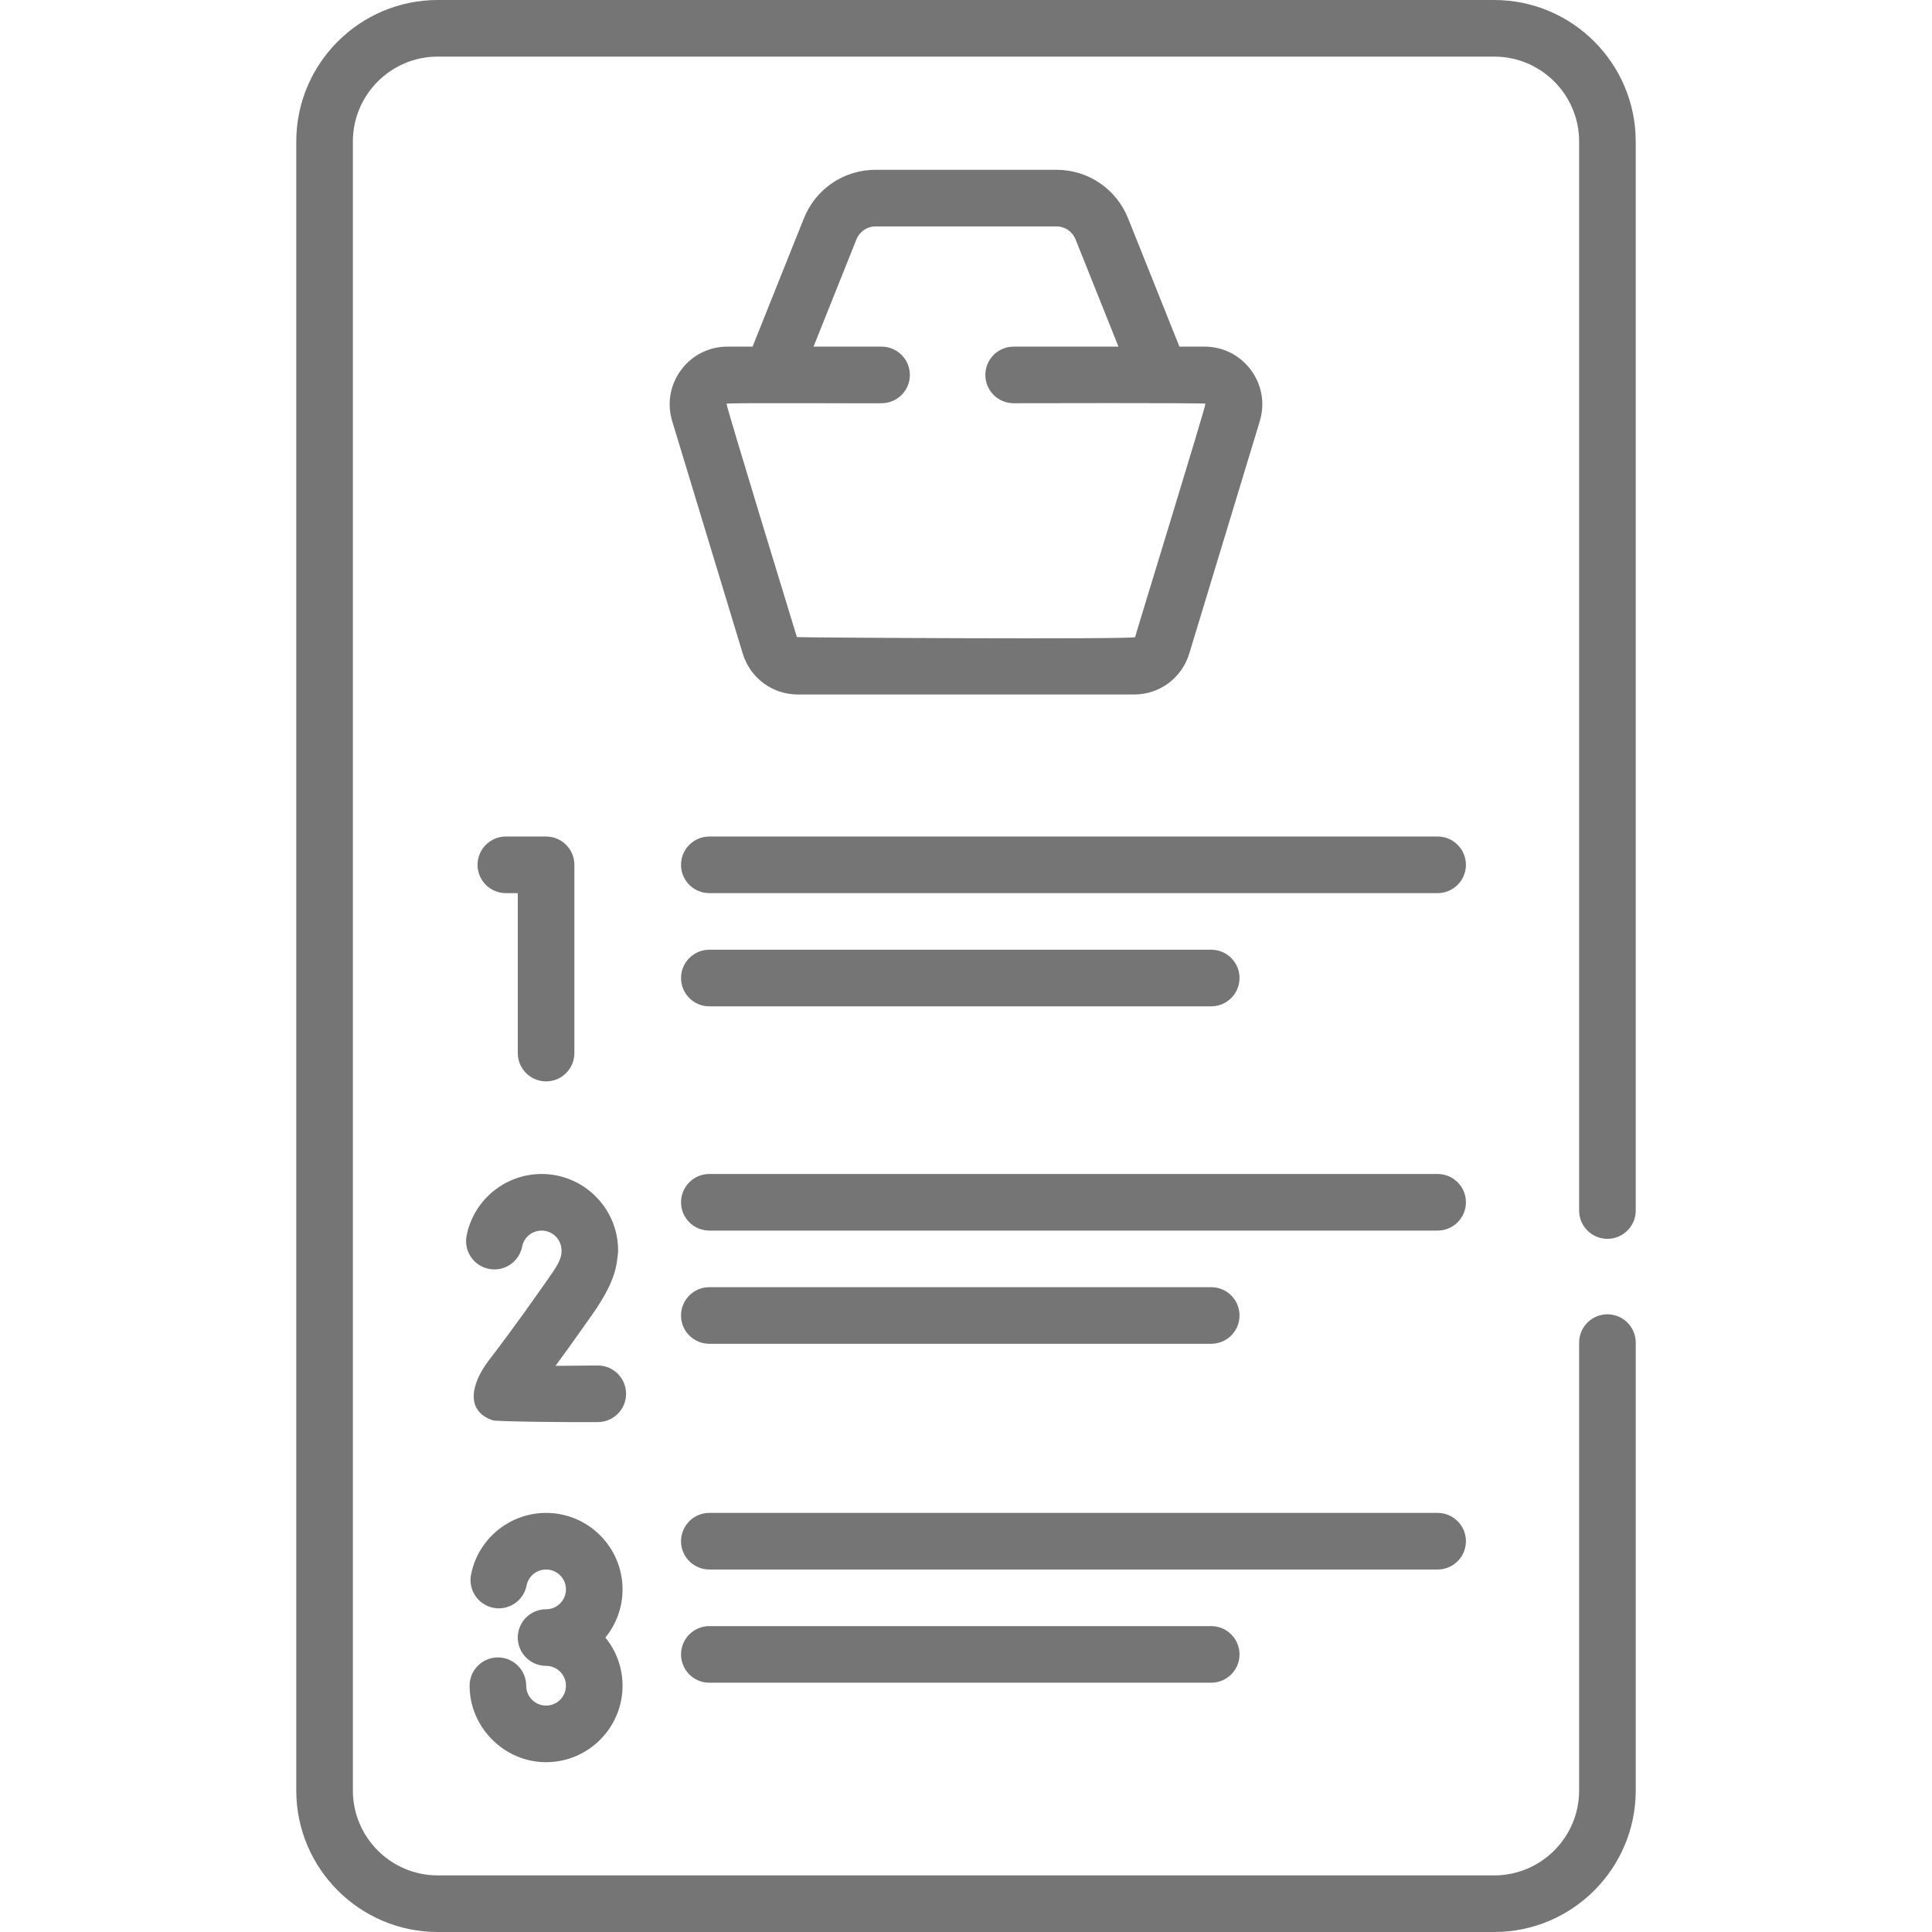 <?xml version="1.0"?>
<svg xmlns="http://www.w3.org/2000/svg" xmlns:xlink="http://www.w3.org/1999/xlink" xmlns:svgjs="http://svgjs.com/svgjs" version="1.1" width="512" height="512" x="0" y="0" viewBox="0 0 512 512" style="enable-background:new 0 0 512 512" xml:space="preserve" class=""><g><g xmlns="http://www.w3.org/2000/svg"><path d="m187.978 356.117h133.007c4.143 0 7.5-3.358 7.5-7.5s-3.357-7.5-7.5-7.5h-133.007c-4.142 0-7.5 3.358-7.5 7.5s3.358 7.5 7.5 7.5zm23.501-172.063h89.042c6.791 0 12.678-4.366 14.65-10.863l18.688-61.574c1.423-4.687.565-9.632-2.353-13.566-2.917-3.934-7.399-6.19-12.297-6.19h-6.652l-13.594-33.982c-3.124-7.824-10.587-12.879-19.013-12.879h-47.9c-8.425 0-15.888 5.055-19.013 12.875l-13.594 33.985h-6.652c-4.898 0-9.38 2.256-12.298 6.191s-3.775 8.879-2.353 13.566l18.689 61.574c1.972 6.497 7.859 10.863 14.65 10.863zm-18.937-77.069c.226-.306 40.794-.026 41.084-.125 4.142 0 7.5-3.358 7.5-7.5s-3.358-7.5-7.5-7.5h-18.028l11.366-28.416c.836-2.092 2.832-3.444 5.086-3.444h47.9c2.254 0 4.25 1.352 5.086 3.446l11.366 28.414h-27.777c-4.143 0-7.5 3.358-7.5 7.5s3.357 7.5 7.5 7.5c.252 0 50.641-.134 50.833.125.223.301-18.641 61.534-18.641 61.85 0 .666-89.595.131-89.635 0-.095-.315-18.863-61.55-18.64-61.85zm-4.564 323.952c-4.142 0-7.5 3.358-7.5 7.5s3.358 7.5 7.5 7.5h133.007c4.143 0 7.5-3.358 7.5-7.5s-3.357-7.5-7.5-7.5zm200.507-22.5c0-4.142-3.357-7.5-7.5-7.5h-193.007c-4.142 0-7.5 3.358-7.5 7.5s3.358 7.5 7.5 7.5h193.007c4.143 0 7.5-3.358 7.5-7.5zm37.5-80.131c4.143 0 7.5-3.358 7.5-7.5v-283.306c0-20.678-16.822-37.5-37.5-37.5h-279.97c-20.678 0-37.5 16.822-37.5 37.5v437c0 20.678 16.822 37.5 37.5 37.5h279.971c20.678 0 37.5-16.822 37.5-37.5v-118.694c0-4.142-3.357-7.5-7.5-7.5s-7.5 3.358-7.5 7.5v118.694c0 12.407-10.094 22.5-22.5 22.5h-279.971c-12.407 0-22.5-10.093-22.5-22.5v-437c0-12.407 10.093-22.5 22.5-22.5h279.971c12.406 0 22.5 10.093 22.5 22.5v283.306c-.001 4.142 3.357 7.5 7.499 7.5zm-267.657 33.563c-3.693.046-7.566.082-11.116.1 2.522-3.424 5.712-7.841 9.689-13.524 3.488-4.983 5.956-9.494 6.599-14.181.105-.768.307-2.147.307-2.88 0-11.175-9.091-20.266-20.266-20.266-9.662 0-18.025 6.875-19.886 16.346-.798 4.064 1.849 8.007 5.914 8.805s8.007-1.849 8.805-5.914c.482-2.456 2.655-4.237 5.167-4.237 2.778 0 5.061 2.162 5.253 4.892.19 2.695-1.185 4.552-4.182 8.834-7.88 11.259-12.581 17.414-15.106 20.72-4.409 5.773-6.516 13.297 1.121 15.842.985.328 20.783.552 27.889.462 4.142-.052 7.457-3.452 7.405-7.594s-3.487-7.485-7.593-7.405zm222.657-50.752h-193.007c-4.142 0-7.5 3.358-7.5 7.5s3.358 7.5 7.5 7.5h193.007c4.143 0 7.5-3.358 7.5-7.5s-3.357-7.5-7.5-7.5zm-236.267 89.82c-9.662 0-18.025 6.875-19.886 16.346-.798 4.064 1.849 8.007 5.914 8.805 4.062.797 8.006-1.849 8.805-5.914.482-2.456 2.655-4.237 5.167-4.237 2.904 0 5.266 2.362 5.266 5.266s-2.362 5.266-5.266 5.266c-4.142 0-7.5 3.358-7.5 7.5s3.358 7.5 7.5 7.5c2.904 0 5.266 2.362 5.266 5.266s-2.362 5.266-5.266 5.266c-2.613 0-4.855-1.944-5.215-4.526-.034-.242-.051-.491-.051-.74 0-4.142-3.358-7.5-7.5-7.5s-7.5 3.358-7.5 7.5c0 11.016 9.141 20.266 20.266 20.266 11.175 0 20.266-9.091 20.266-20.266 0-4.836-1.708-9.278-4.546-12.766 2.838-3.488 4.546-7.93 4.546-12.766 0-11.175-9.091-20.266-20.266-20.266zm0-114.359c4.142 0 7.5-3.358 7.5-7.5v-49.89c0-4.142-3.358-7.5-7.5-7.5h-10.664c-4.142 0-7.5 3.358-7.5 7.5s3.358 7.5 7.5 7.5h3.164v42.39c0 4.142 3.358 7.5 7.5 7.5zm43.26-19.89h133.007c4.143 0 7.5-3.358 7.5-7.5s-3.357-7.5-7.5-7.5h-133.007c-4.142 0-7.5 3.358-7.5 7.5s3.358 7.5 7.5 7.5zm193.007-45h-193.007c-4.142 0-7.5 3.358-7.5 7.5s3.358 7.5 7.5 7.5h193.007c4.143 0 7.5-3.358 7.5-7.5s-3.357-7.5-7.5-7.5z" fill="#757575" data-original="#000000" style="" class=""/></g></g></svg>
